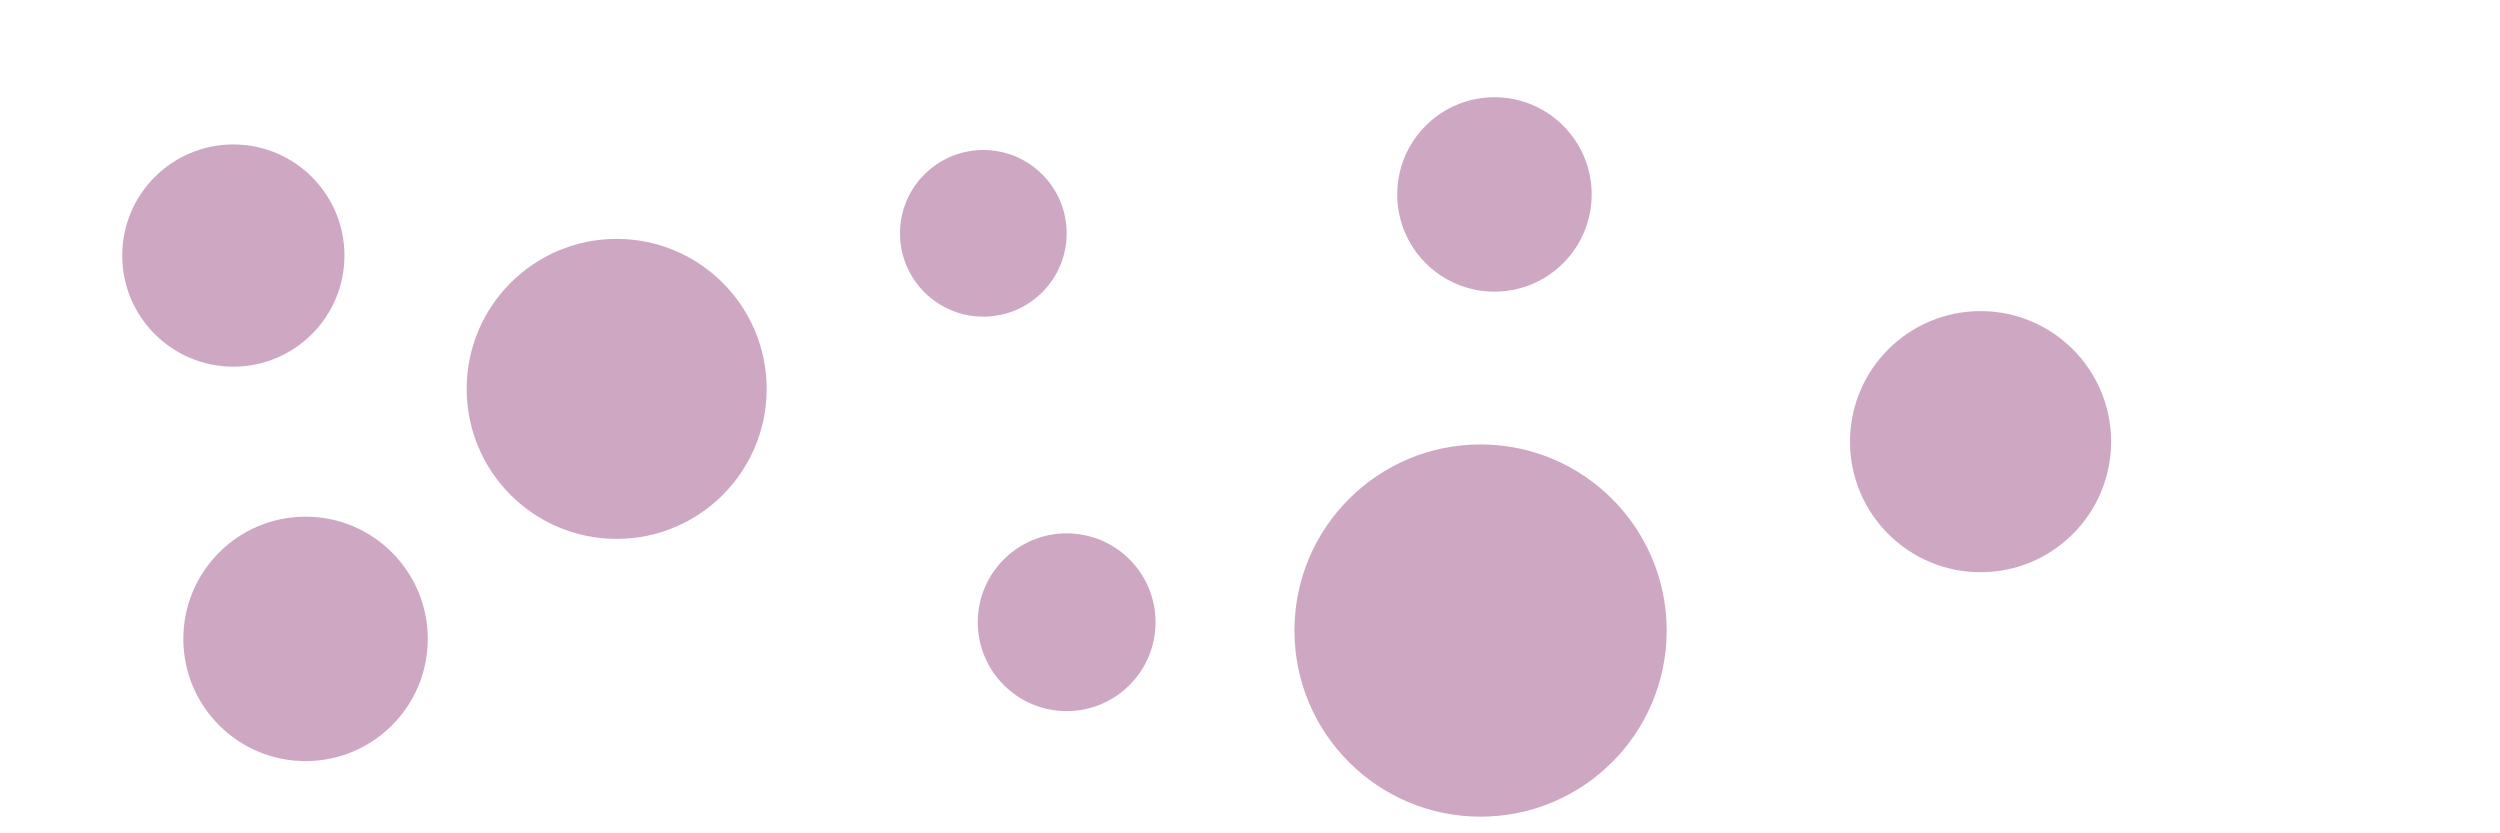 <svg id="visual" viewBox="0 0 900 300" width="900" height="300" xmlns="http://www.w3.org/2000/svg" xmlns:xlink="http://www.w3.org/1999/xlink" version="1.1"><g fill="#CEA8C3"><circle r="67" cx="533" cy="227"></circle><circle r="30" cx="354" cy="84"></circle><circle r="47" cx="713" cy="159"></circle><circle r="54" cx="222" cy="140"></circle><circle r="44" cx="110" cy="230"></circle><circle r="35" cx="538" cy="70"></circle><circle r="32" cx="384" cy="224"></circle><circle r="40" cx="84" cy="92"></circle></g></svg>